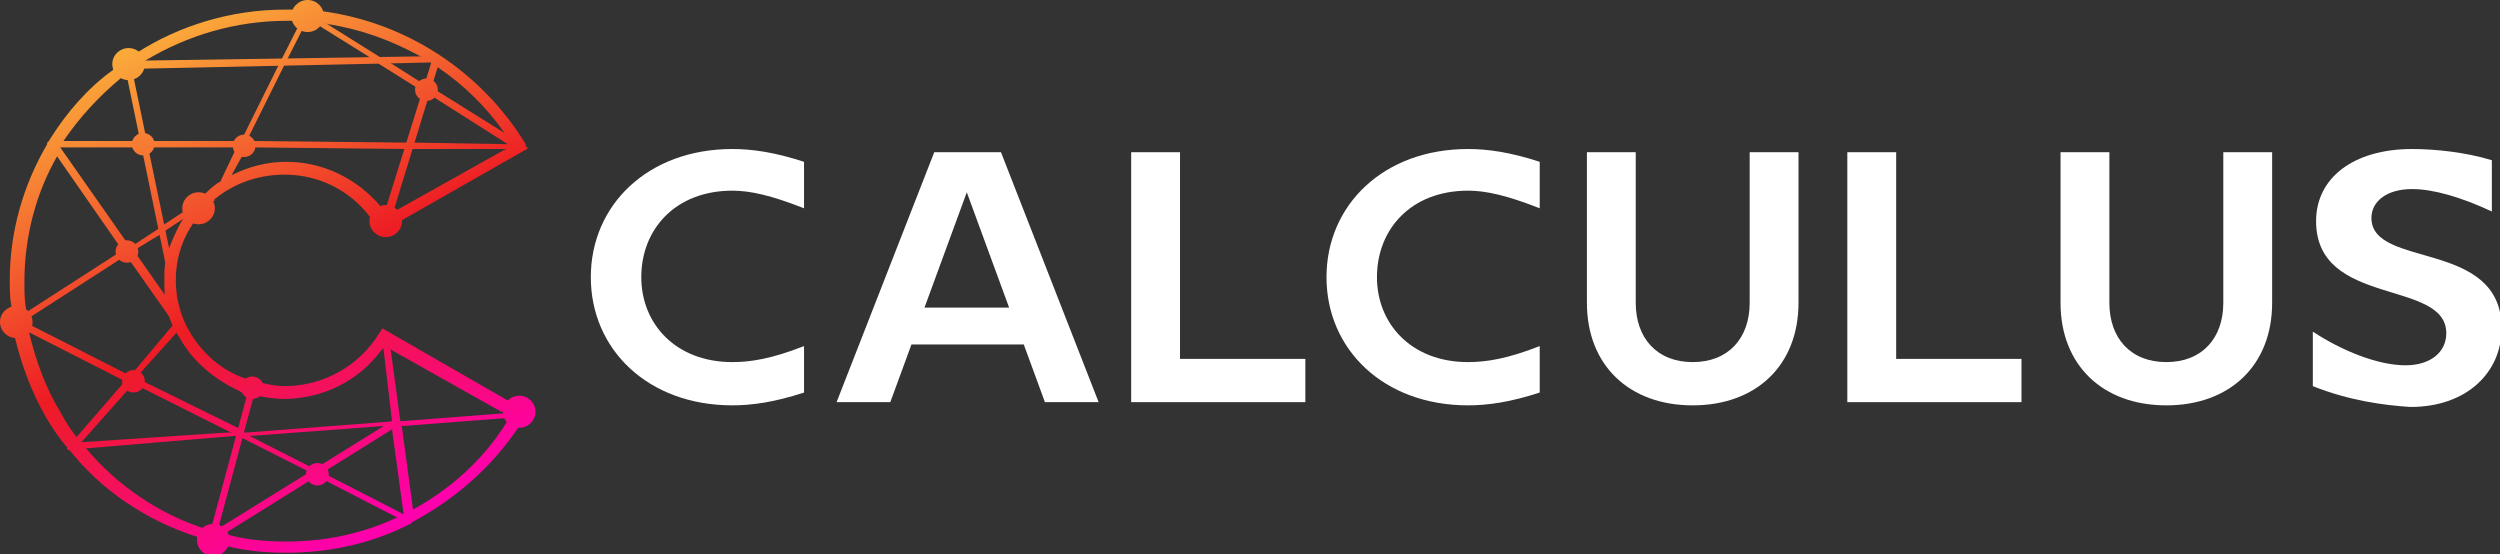 <svg width="230" height="51" viewBox="0 0 230 51" fill="none" xmlns="http://www.w3.org/2000/svg">
<rect x="0" y="0" width="230" height="51" fill="#333333" stroke="none"/>
<g clip-path="url(#clip0)">
<path d="M54.355 25.5C54.355 18.868 59.596 13.709 67.383 13.709C69.18 13.709 71.276 14.003 73.971 14.888V19.162C70.977 17.983 69.03 17.541 67.383 17.541C62.142 17.541 58.998 21.079 58.998 25.5C58.998 29.775 62.142 33.313 67.383 33.313C69.03 33.313 70.977 33.018 73.971 31.839V36.113C71.276 36.998 69.18 37.292 67.383 37.292C59.596 37.292 54.355 32.133 54.355 25.5Z" fill="white"/>
<path d="M94.186 31.691H83.854L81.908 36.998H76.966L85.951 14.004H92.09L101.074 36.998H96.133L94.186 31.691ZM92.839 28.301L88.945 17.689L85.052 28.301H92.839Z" fill="white"/>
<path d="M120.091 33.018V36.998H104.069V14.004H108.561V33.018H120.091Z" fill="white"/>
<path d="M122.038 25.5C122.038 18.868 127.279 13.709 135.065 13.709C136.862 13.709 138.958 14.003 141.654 14.888V19.162C138.659 17.983 136.712 17.541 135.065 17.541C129.824 17.541 126.68 21.079 126.68 25.5C126.68 29.775 129.824 33.313 135.065 33.313C136.712 33.313 138.659 33.018 141.654 31.839V36.113C138.958 36.998 136.862 37.292 135.065 37.292C127.279 37.292 122.038 32.133 122.038 25.5Z" fill="white"/>
<path d="M165.462 14.004V27.859C165.462 33.608 161.569 37.293 155.729 37.293C149.889 37.293 145.996 33.608 145.996 27.859V14.004H150.488V27.859C150.488 31.102 152.435 33.313 155.729 33.313C159.023 33.313 160.97 31.102 160.97 27.859V14.004H165.462Z" fill="white"/>
<path d="M185.976 33.018V36.998H169.954V14.004H174.447V33.018H185.976Z" fill="white"/>
<path d="M209.037 14.004V27.859C209.037 33.608 205.143 37.293 199.304 37.293C193.464 37.293 189.57 33.608 189.57 27.859V14.004H194.063V27.859C194.063 31.102 196.009 33.313 199.304 33.313C202.598 33.313 204.544 31.102 204.544 27.859V14.004H209.037Z" fill="white"/>
<path d="M212.78 35.524V30.512C215.475 32.281 218.77 33.608 221.315 33.608C223.561 33.608 225.059 32.428 225.059 30.66C225.059 25.648 213.08 28.301 213.08 20.342C213.08 16.362 216.524 13.709 221.914 13.709C224.011 13.709 226.856 14.003 229.251 14.74V19.457C226.406 18.131 223.861 17.394 221.914 17.394C219.518 17.394 218.171 18.573 218.171 20.047C218.171 24.764 230.15 21.963 230.15 30.217C230.15 34.197 227.005 37.44 221.764 37.44C219.369 37.292 216.074 36.85 212.78 35.524Z" fill="white"/>
<path d="M35.189 30.216L34.889 30.659C33.092 33.607 29.798 35.523 26.204 35.523C25.456 35.523 24.707 35.376 24.108 35.228C23.509 35.081 23.06 34.933 22.461 34.786C20.364 34.049 18.717 32.575 17.52 30.659C16.621 29.185 16.172 27.416 16.172 25.795C16.172 24.026 16.621 22.404 17.52 20.93C17.669 20.783 17.669 20.636 17.819 20.488C18.268 19.751 18.867 19.162 19.466 18.572C21.263 16.951 23.659 16.066 26.204 16.066C29.349 16.066 32.194 17.54 33.991 19.899C34.29 20.193 34.59 20.636 34.739 20.93L35.039 21.373L36.836 20.341L48.216 13.855L48.516 13.708L48.366 13.56V13.266C44.323 6.633 37.435 2.063 29.648 1.032C28.75 0.884 27.852 0.884 26.953 0.884C26.654 0.884 26.504 0.884 26.204 0.884C21.263 0.884 16.471 2.358 12.578 4.864C11.829 5.306 11.081 5.896 10.332 6.485C8.086 8.107 6.139 10.318 4.492 12.971C4.492 12.971 4.492 13.118 4.342 13.118V13.266C2.096 17.098 0.898 21.373 0.898 25.795C0.898 26.532 0.898 27.416 1.048 28.153C1.048 28.595 1.198 28.89 1.198 29.332C1.198 29.48 1.198 29.627 1.198 29.774C1.198 30.216 1.348 30.511 1.348 30.953C1.947 33.459 2.845 35.965 4.193 38.324C4.792 39.355 5.391 40.24 6.139 41.124L6.289 41.271C9.284 45.104 13.476 47.904 18.118 49.378C18.418 49.526 18.717 49.526 19.017 49.673C19.167 49.673 19.167 49.673 19.316 49.821C19.766 49.968 20.364 50.115 20.963 50.263C22.76 50.705 24.557 50.852 26.354 50.852C30.397 50.852 34.29 49.968 37.734 48.199C37.734 48.199 37.884 48.199 37.884 48.052C41.777 45.988 45.221 43.04 47.767 39.208C47.917 38.913 48.216 38.618 48.366 38.324L48.665 37.881L46.719 36.849L35.189 30.216ZM37.734 47.02C37.285 47.167 36.986 47.462 36.536 47.61C33.392 49.084 29.948 49.821 26.354 49.821C24.557 49.821 22.76 49.673 21.113 49.231C20.963 49.231 20.814 49.231 20.664 49.084C20.215 48.936 19.766 48.936 19.466 48.789C19.316 48.789 19.017 48.641 18.867 48.641C14.674 47.315 10.781 44.662 7.936 41.271C7.637 40.977 7.487 40.682 7.187 40.387C6.588 39.65 5.99 38.766 5.54 37.881C4.193 35.67 3.294 33.164 2.695 30.659V30.511C2.695 30.216 2.546 29.922 2.546 29.774V29.627C2.546 29.332 2.546 29.185 2.396 28.89C2.396 28.742 2.396 28.595 2.396 28.448C2.246 27.563 2.246 26.826 2.246 25.942C2.246 21.815 3.294 17.688 5.391 14.15C5.391 14.15 5.391 14.003 5.54 14.003C5.391 13.56 5.54 13.266 5.84 12.971C7.337 10.76 9.134 8.844 11.081 7.222C11.23 7.075 11.38 6.928 11.53 6.928C11.829 6.633 11.979 6.485 12.129 6.338C12.129 6.338 12.129 6.338 12.279 6.338C12.578 6.043 12.877 5.896 13.177 5.601C13.177 5.601 13.177 5.601 13.327 5.601C17.22 3.243 21.712 1.916 26.354 1.916C26.504 1.916 26.803 1.916 26.953 1.916C27.253 1.916 27.402 1.916 27.702 1.916C28.001 1.916 28.151 1.916 28.451 1.916H28.6C28.9 1.916 29.199 1.916 29.499 2.063C29.648 2.063 29.948 2.063 30.098 2.211C33.092 2.653 35.937 3.685 38.633 5.159C38.932 5.306 39.381 5.601 39.681 5.748C39.831 5.896 40.13 6.043 40.28 6.191C42.676 7.812 44.772 9.875 46.419 12.234C46.719 12.529 46.868 12.971 47.168 13.413L46.27 13.855L36.536 19.309L36.087 19.604L35.638 19.899C35.638 19.751 35.488 19.751 35.488 19.604C35.339 19.456 35.189 19.162 35.039 19.014C32.943 16.508 29.798 14.887 26.354 14.887C24.557 14.887 22.91 15.329 21.413 16.066C21.113 16.214 20.664 16.361 20.364 16.656C19.766 16.951 19.316 17.393 18.867 17.835C18.568 17.982 18.418 18.277 18.268 18.425C17.819 18.867 17.52 19.309 17.07 19.899C17.07 19.899 17.07 20.046 16.921 20.046C16.771 20.193 16.771 20.341 16.621 20.488C16.172 21.373 15.723 22.257 15.423 23.289C15.273 23.878 15.124 24.468 15.124 25.058C15.124 25.352 15.124 25.647 15.124 25.942C15.124 26.679 15.124 27.269 15.273 28.006C15.423 28.742 15.573 29.332 15.872 29.922C16.022 30.069 16.022 30.364 16.172 30.511C16.322 30.806 16.471 30.953 16.621 31.248C17.819 33.312 19.766 34.933 22.012 35.965C22.161 36.112 22.461 36.112 22.611 36.112C22.76 36.112 23.06 36.26 23.21 36.26C23.359 36.26 23.509 36.407 23.659 36.407C24.407 36.555 25.306 36.702 26.055 36.702C29.648 36.702 32.943 35.081 35.039 32.28C35.189 32.133 35.339 31.985 35.339 31.838L35.638 31.985L46.12 37.881H46.27L47.018 38.324L46.868 38.471C46.719 38.618 46.719 38.766 46.569 38.913C44.473 42.303 41.328 45.104 37.734 47.02Z" fill="url(#paint0_linear)"/>
<path d="M15.573 25.942L11.38 5.601L40.579 5.159L35.788 20.783L35.039 20.636L39.681 5.748L12.129 6.338L16.172 25.794L15.573 25.942Z" fill="url(#paint1_linear)"/>
<path d="M37.884 48.051C37.884 48.051 37.734 48.051 37.734 48.199L36.536 47.609L29.948 44.219L29.049 43.777L28.451 43.482L28.301 43.335L22.461 40.387L22.162 40.239L21.862 40.092L20.964 39.65L13.027 35.67L12.129 35.375L11.53 35.08L11.23 34.933L2.546 30.511H2.396L1.198 29.922L0.749 29.774L1.048 29.479L2.096 28.89L2.396 28.742L10.632 23.436L11.23 23.141L11.829 22.846L12.279 22.552L14.525 21.078L15.124 20.635L16.921 19.456L18.268 18.572L19.167 17.982H19.316L19.616 18.277L19.766 18.424L17.37 19.898H17.22L15.423 21.078L14.824 21.52L12.878 22.699L12.428 22.994L11.829 23.288L11.23 23.731L2.995 29.037L2.246 29.479H2.096L2.246 29.627L2.845 29.922L11.53 34.343L11.979 34.491L12.578 34.786L13.177 35.08L21.862 39.355L22.162 39.502L22.461 39.797L23.21 40.239L28.451 42.893L29.049 43.187L29.798 43.482L30.247 43.777L37.135 47.315L36.087 39.65V39.502V39.06V38.913L35.339 32.575L35.189 31.395L35.788 31.248L35.938 32.133L36.836 38.765L36.986 39.355L38.034 47.167L37.884 48.051Z" fill="url(#paint2_linear)"/>
<path d="M47.917 38.471H47.018H46.419L36.836 39.208H36.536H36.087H35.039L23.21 40.093H22.311H22.012H21.712L7.637 41.272L6.289 41.419L6.139 41.272L6.888 40.387L11.23 35.376L11.53 34.934L11.979 34.492L12.428 34.049L16.022 29.775L16.172 29.627L16.621 30.07L16.471 30.364L16.322 30.512L12.878 34.344L12.578 34.786L12.129 35.376L11.68 35.965L7.487 40.682L20.814 39.798H21.862H22.161H22.611L36.087 38.766H36.686L46.27 38.029H46.419L47.917 37.882V38.471Z" fill="url(#paint3_linear)"/>
<path d="M19.017 50.115L22.91 35.67L23.509 35.818L20.065 48.641L36.237 38.618L36.536 39.208L19.017 50.115Z" fill="url(#paint4_linear)"/>
<path d="M48.516 13.561L46.419 12.234L40.28 8.402L39.681 8.107L39.082 7.812L38.633 7.518L36.087 5.896L35.039 5.307L30.098 2.211L29.648 1.916L28.151 1.032L27.702 1.916L27.402 2.506L25.905 5.454L25.605 6.044L22.461 12.382L22.162 12.971H21.413H14.075H13.477H12.878H12.279H5.84H4.492C4.492 12.971 4.492 13.119 4.342 13.119L5.091 14.15L10.931 22.552L11.23 22.994L11.53 23.584L11.979 24.026L16.022 29.775L16.322 30.217L16.921 30.954L17.52 30.659L15.573 27.711L12.578 23.437L12.129 22.847L11.829 22.257L11.53 22.11L5.54 13.561H12.129H12.878H13.477H13.926H21.263H21.712L21.562 14.003L20.365 16.509L20.215 16.951L20.814 17.246L21.413 15.919L22.311 14.298L22.611 13.561H23.359L37.135 13.708H37.884H46.27H48.366L48.665 13.561H48.516ZM38.034 13.119H37.285L23.21 12.971H22.76L22.91 12.529L26.204 5.896L26.504 5.307L27.852 2.653L28.451 1.916V1.769L28.6 1.916L29.349 2.359L33.841 5.159L34.889 5.896L38.184 7.96L38.932 8.402L39.531 8.697L39.98 8.992L46.719 13.266L38.034 13.119Z" fill="url(#paint5_linear)"/>
<path d="M28.301 2.948C29.128 2.948 29.798 2.288 29.798 1.474C29.798 0.66 29.128 0 28.301 0C27.474 0 26.803 0.66 26.803 1.474C26.803 2.288 27.474 2.948 28.301 2.948Z" fill="url(#paint6_linear)"/>
<path d="M35.488 21.815C36.315 21.815 36.986 21.155 36.986 20.341C36.986 19.527 36.315 18.867 35.488 18.867C34.661 18.867 33.991 19.527 33.991 20.341C33.991 21.155 34.661 21.815 35.488 21.815Z" fill="url(#paint7_linear)"/>
<path d="M18.268 20.636C19.095 20.636 19.765 19.976 19.765 19.162C19.765 18.348 19.095 17.688 18.268 17.688C17.441 17.688 16.771 18.348 16.771 19.162C16.771 19.976 17.441 20.636 18.268 20.636Z" fill="url(#paint8_linear)"/>
<path d="M11.829 7.37C12.656 7.37 13.327 6.71 13.327 5.896C13.327 5.082 12.656 4.422 11.829 4.422C11.002 4.422 10.332 5.082 10.332 5.896C10.332 6.71 11.002 7.37 11.829 7.37Z" fill="url(#paint9_linear)"/>
<path d="M1.497 31.101C2.324 31.101 2.995 30.441 2.995 29.627C2.995 28.813 2.324 28.153 1.497 28.153C0.67 28.153 0 28.813 0 29.627C0 30.441 0.67 31.101 1.497 31.101Z" fill="url(#paint10_linear)"/>
<path d="M12.279 36.112C12.857 36.112 13.327 35.651 13.327 35.081C13.327 34.511 12.857 34.049 12.279 34.049C11.7 34.049 11.23 34.511 11.23 35.081C11.23 35.651 11.7 36.112 12.279 36.112Z" fill="url(#paint11_linear)"/>
<path d="M29.199 44.662C29.778 44.662 30.247 44.2 30.247 43.63C30.247 43.06 29.778 42.598 29.199 42.598C28.62 42.598 28.151 43.06 28.151 43.63C28.151 44.2 28.62 44.662 29.199 44.662Z" fill="url(#paint12_linear)"/>
<path d="M23.21 36.703C23.789 36.703 24.258 36.241 24.258 35.671C24.258 35.101 23.789 34.639 23.21 34.639C22.631 34.639 22.162 35.101 22.162 35.671C22.162 36.241 22.631 36.703 23.21 36.703Z" fill="url(#paint13_linear)"/>
<path d="M11.68 24.173C12.258 24.173 12.728 23.711 12.728 23.141C12.728 22.572 12.258 22.11 11.68 22.11C11.101 22.11 10.632 22.572 10.632 23.141C10.632 23.711 11.101 24.173 11.68 24.173Z" fill="url(#paint14_linear)"/>
<path d="M13.177 14.298C13.756 14.298 14.225 13.836 14.225 13.266C14.225 12.696 13.756 12.235 13.177 12.235C12.598 12.235 12.129 12.696 12.129 13.266C12.129 13.836 12.598 14.298 13.177 14.298Z" fill="url(#paint15_linear)"/>
<path d="M22.461 14.445C23.04 14.445 23.509 13.983 23.509 13.413C23.509 12.843 23.04 12.382 22.461 12.382C21.882 12.382 21.413 12.843 21.413 13.413C21.413 13.983 21.882 14.445 22.461 14.445Z" fill="url(#paint16_linear)"/>
<path d="M39.232 9.286C39.811 9.286 40.28 8.824 40.28 8.255C40.28 7.685 39.811 7.223 39.232 7.223C38.653 7.223 38.184 7.685 38.184 8.255C38.184 8.824 38.653 9.286 39.232 9.286Z" fill="url(#paint17_linear)"/>
<path d="M19.616 51.148C20.443 51.148 21.113 50.488 21.113 49.674C21.113 48.859 20.443 48.2 19.616 48.2C18.789 48.2 18.119 48.859 18.119 49.674C18.119 50.488 18.789 51.148 19.616 51.148Z" fill="url(#paint18_linear)"/>
<path d="M47.767 39.355C48.594 39.355 49.264 38.695 49.264 37.881C49.264 37.067 48.594 36.407 47.767 36.407C46.94 36.407 46.27 37.067 46.27 37.881C46.27 38.695 46.94 39.355 47.767 39.355Z" fill="url(#paint19_linear)"/>
</g>
<defs>
<linearGradient id="paint0_linear" x1="14.206" y1="2.103" x2="36.842" y2="47.872" gradientUnits="userSpaceOnUse">
<stop stop-color="#FBB03B"/>
<stop offset="0.526" stop-color="#ED1C24"/>
<stop offset="1" stop-color="#FF00AD"/>
</linearGradient>
<linearGradient id="paint1_linear" x1="19.806" y1="-0.666" x2="42.441" y2="45.103" gradientUnits="userSpaceOnUse">
<stop stop-color="#FBB03B"/>
<stop offset="0.526" stop-color="#ED1C24"/>
<stop offset="1" stop-color="#FF00AD"/>
</linearGradient>
<linearGradient id="paint2_linear" x1="5.957" y1="6.183" x2="28.593" y2="51.952" gradientUnits="userSpaceOnUse">
<stop stop-color="#FBB03B"/>
<stop offset="0.526" stop-color="#ED1C24"/>
<stop offset="1" stop-color="#FF00AD"/>
</linearGradient>
<linearGradient id="paint3_linear" x1="9.23" y1="4.565" x2="31.866" y2="50.334" gradientUnits="userSpaceOnUse">
<stop stop-color="#FBB03B"/>
<stop offset="0.526" stop-color="#ED1C24"/>
<stop offset="1" stop-color="#FF00AD"/>
</linearGradient>
<linearGradient id="paint4_linear" x1="7.712" y1="5.315" x2="30.347" y2="51.084" gradientUnits="userSpaceOnUse">
<stop stop-color="#FBB03B"/>
<stop offset="0.526" stop-color="#ED1C24"/>
<stop offset="1" stop-color="#FF00AD"/>
</linearGradient>
<linearGradient id="paint5_linear" x1="19.445" y1="-0.487" x2="42.08" y2="45.282" gradientUnits="userSpaceOnUse">
<stop stop-color="#FBB03B"/>
<stop offset="0.526" stop-color="#ED1C24"/>
<stop offset="1" stop-color="#FF00AD"/>
</linearGradient>
<linearGradient id="paint6_linear" x1="25.775" y1="-3.618" x2="48.41" y2="42.149" gradientUnits="userSpaceOnUse">
<stop stop-color="#FBB03B"/>
<stop offset="0.526" stop-color="#ED1C24"/>
<stop offset="1" stop-color="#FF00AD"/>
</linearGradient>
<linearGradient id="paint7_linear" x1="23.772" y1="-2.627" x2="46.407" y2="43.14" gradientUnits="userSpaceOnUse">
<stop stop-color="#FBB03B"/>
<stop offset="0.526" stop-color="#ED1C24"/>
<stop offset="1" stop-color="#FF00AD"/>
</linearGradient>
<linearGradient id="paint8_linear" x1="10.55" y1="3.912" x2="33.185" y2="49.679" gradientUnits="userSpaceOnUse">
<stop stop-color="#FBB03B"/>
<stop offset="0.526" stop-color="#ED1C24"/>
<stop offset="1" stop-color="#FF00AD"/>
</linearGradient>
<linearGradient id="paint9_linear" x1="10.715" y1="3.83" x2="33.35" y2="49.597" gradientUnits="userSpaceOnUse">
<stop stop-color="#FBB03B"/>
<stop offset="0.526" stop-color="#ED1C24"/>
<stop offset="1" stop-color="#FF00AD"/>
</linearGradient>
<linearGradient id="paint10_linear" x1="-7.189" y1="12.685" x2="15.446" y2="58.452" gradientUnits="userSpaceOnUse">
<stop stop-color="#FBB03B"/>
<stop offset="0.526" stop-color="#ED1C24"/>
<stop offset="1" stop-color="#FF00AD"/>
</linearGradient>
<linearGradient id="paint11_linear" x1="-0.82" y1="9.535" x2="21.815" y2="55.304" gradientUnits="userSpaceOnUse">
<stop stop-color="#FBB03B"/>
<stop offset="0.526" stop-color="#ED1C24"/>
<stop offset="1" stop-color="#FF00AD"/>
</linearGradient>
<linearGradient id="paint12_linear" x1="9.304" y1="4.528" x2="31.939" y2="50.297" gradientUnits="userSpaceOnUse">
<stop stop-color="#FBB03B"/>
<stop offset="0.526" stop-color="#ED1C24"/>
<stop offset="1" stop-color="#FF00AD"/>
</linearGradient>
<linearGradient id="paint13_linear" x1="7.71" y1="5.317" x2="30.345" y2="51.086" gradientUnits="userSpaceOnUse">
<stop stop-color="#FBB03B"/>
<stop offset="0.526" stop-color="#ED1C24"/>
<stop offset="1" stop-color="#FF00AD"/>
</linearGradient>
<linearGradient id="paint14_linear" x1="3.643" y1="7.327" x2="26.279" y2="53.096" gradientUnits="userSpaceOnUse">
<stop stop-color="#FBB03B"/>
<stop offset="0.526" stop-color="#ED1C24"/>
<stop offset="1" stop-color="#FF00AD"/>
</linearGradient>
<linearGradient id="paint15_linear" x1="8.849" y1="4.754" x2="31.485" y2="50.522" gradientUnits="userSpaceOnUse">
<stop stop-color="#FBB03B"/>
<stop offset="0.526" stop-color="#ED1C24"/>
<stop offset="1" stop-color="#FF00AD"/>
</linearGradient>
<linearGradient id="paint16_linear" x1="16.151" y1="1.142" x2="38.786" y2="46.911" gradientUnits="userSpaceOnUse">
<stop stop-color="#FBB03B"/>
<stop offset="0.526" stop-color="#ED1C24"/>
<stop offset="1" stop-color="#FF00AD"/>
</linearGradient>
<linearGradient id="paint17_linear" x1="31.684" y1="-6.54" x2="54.32" y2="39.229" gradientUnits="userSpaceOnUse">
<stop stop-color="#FBB03B"/>
<stop offset="0.526" stop-color="#ED1C24"/>
<stop offset="1" stop-color="#FF00AD"/>
</linearGradient>
<linearGradient id="paint18_linear" x1="-0.823" y1="9.537" x2="21.812" y2="55.304" gradientUnits="userSpaceOnUse">
<stop stop-color="#FBB03B"/>
<stop offset="0.526" stop-color="#ED1C24"/>
<stop offset="1" stop-color="#FF00AD"/>
</linearGradient>
<linearGradient id="paint19_linear" x1="26.389" y1="-3.922" x2="49.023" y2="41.846" gradientUnits="userSpaceOnUse">
<stop stop-color="#FBB03B"/>
<stop offset="0.526" stop-color="#ED1C24"/>
<stop offset="1" stop-color="#FF00AD"/>
</linearGradient>
<clipPath id="clip0">
<rect width="230" height="51" fill="white"/>
</clipPath>
</defs>
</svg>
